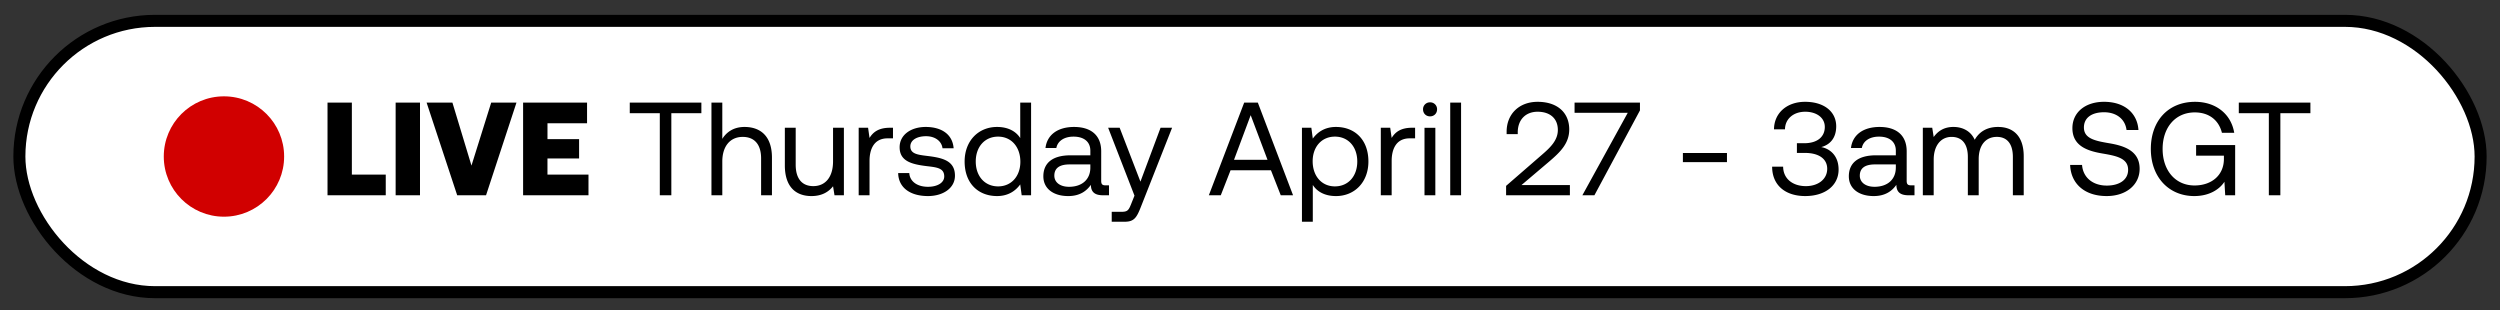 <svg width="129" height="16" viewBox="0 0 129 16" fill="none" xmlns="http://www.w3.org/2000/svg"><rect x="0" y="0" width="129" height="16" fill="#333333" stroke="none"/><rect x="1" y="1.076" width="127" height="14" rx="7" fill="#fff"/><circle cx="11.556" cy="8.076" r="3.105" fill="#D10000"/><path d="M19.905 10.076V9.01h-1.749V5.295H16.9v4.78h3.005zm.51 0h1.257V5.295h-1.257v4.78zm3.176 0h1.489l1.57-4.781h-1.304l-1.018 3.25-.983-3.25h-1.332l1.578 4.78zm3.4 0h3.375V9.01h-2.117v-.833h1.632V7.18H28.25v-.82h2.042V5.295h-3.3v4.78zm5.505-4.235h1.55v4.235h.595V5.84h1.55v-.546h-3.695v.546zm5.922.71c-.587 0-.942.287-1.147.615V5.295h-.56v4.78h.56v-1.74c0-.786.403-1.271 1.052-1.271.6 0 .95.382.95 1.106v1.906h.56v-1.94c0-1.154-.636-1.585-1.415-1.585zm4.567 1.783c0 .786-.383 1.27-1.018 1.27-.58 0-.909-.382-.909-1.106V6.592h-.56v1.94c0 1.155.608 1.585 1.373 1.585.574 0 .909-.246 1.114-.506l.075.465h.485V6.592h-.56v1.742zm2.935-1.742c-.621 0-.888.26-1.052.526l-.075-.526h-.485v3.484h.56V8.3c0-.553.198-1.161.93-1.161h.28v-.547h-.158zm.426 2.336c.014.765.635 1.189 1.537 1.189.772 0 1.393-.403 1.393-1.052 0-.772-.635-.922-1.427-1.018-.506-.061-.875-.11-.875-.492 0-.32.328-.526.813-.526.478 0 .806.267.847.622h.574c-.055-.724-.628-1.093-1.42-1.1-.786-.006-1.367.41-1.367 1.045 0 .724.622.882 1.4.977.52.062.902.096.902.533 0 .321-.348.533-.84.533-.58 0-.943-.3-.963-.71h-.574zm6.298-1.803c-.212-.335-.608-.574-1.195-.574-.964 0-1.674.718-1.674 1.783 0 1.134.71 1.783 1.674 1.783.587 0 .963-.28 1.195-.601l.075.56h.485V5.295h-.56v1.83zm-1.14 2.493c-.69 0-1.155-.526-1.155-1.284s.464-1.284 1.154-1.284c.683 0 1.148.533 1.148 1.298 0 .744-.465 1.27-1.148 1.27zm5.544-.054c-.158 0-.226-.048-.226-.233V7.808c0-.813-.512-1.257-1.4-1.257-.84 0-1.394.403-1.475 1.086h.56c.068-.355.396-.587.888-.587.546 0 .867.273.867.724v.24h-1.025c-.915 0-1.4.388-1.4 1.085 0 .635.52 1.018 1.284 1.018.601 0 .95-.267 1.168-.58.007.34.164.539.629.539h.307v-.512h-.178zm-.786-.909c0 .58-.403.984-1.1.984-.464 0-.758-.233-.758-.574 0-.396.28-.58.779-.58h1.079v.17zm2.278 1.441l-.17.424c-.13.328-.185.41-.506.41h-.499v.512h.67c.491 0 .621-.219.84-.779l1.605-4.07h-.595l-1.038 2.78-1.072-2.78h-.594l1.359 3.503zm4.453-.02l.505-1.291h2.083l.506 1.29h.635l-1.817-4.78h-.704l-1.823 4.78h.614zm1.543-4.133l.868 2.302h-1.728l.86-2.302zm4.4.608c-.587 0-.963.28-1.195.601l-.075-.56h-.485v4.85h.56V9.543c.212.335.608.574 1.195.574.963 0 1.674-.717 1.674-1.783 0-1.134-.71-1.783-1.674-1.783zm-.054 3.067c-.683 0-1.148-.533-1.148-1.298 0-.744.465-1.27 1.148-1.27.69 0 1.154.526 1.154 1.284s-.464 1.284-1.154 1.284zm3.98-3.026c-.622 0-.888.26-1.052.526l-.075-.526h-.485v3.484h.56V8.3c0-.553.198-1.161.929-1.161h.28v-.547h-.157zm.93-.587c.204 0 .361-.15.361-.362a.352.352 0 00-.362-.362.352.352 0 00-.362.362c0 .212.157.362.362.362zm-.288 4.07h.56V6.593h-.56v3.484zm1.328 0h.56v-4.78h-.56v4.78zm2.883 0h3.292V9.55h-2.5l1.434-1.216c.567-.485 1.032-.936 1.032-1.653 0-.86-.601-1.427-1.633-1.427-.963 0-1.598.642-1.598 1.543v.123h.574v-.089c0-.655.41-1.065 1.024-1.065.636 0 1.045.341 1.045.942 0 .52-.368.888-.812 1.27l-1.858 1.613v.485zm3.533-4.255h2.745l-2.342 4.256h.621l2.35-4.378v-.403h-3.374v.525zm7.864 2.548v-.471h-2.274v.471h2.275zm4.865-.778c.458-.123.772-.472.772-1.073 0-.751-.621-1.263-1.605-1.263-.943 0-1.598.58-1.605 1.42h.567c.007-.546.444-.908 1.045-.908.574 0 1.01.3 1.01.785 0 .485-.354.84-1.065.84h-.375v.5h.41c.744 0 1.154.32 1.154.819 0 .546-.478.895-1.1.895-.676 0-1.168-.376-1.175-1.005h-.567c0 .95.67 1.517 1.708 1.517 1.038 0 1.721-.553 1.721-1.366 0-.731-.457-1.08-.895-1.161zm4.634 1.974c-.157 0-.226-.048-.226-.233V7.808c0-.813-.512-1.257-1.4-1.257-.84 0-1.393.403-1.475 1.086h.56c.068-.355.396-.587.888-.587.546 0 .867.273.867.724v.24H96.8c-.915 0-1.4.388-1.4 1.085 0 .635.52 1.018 1.284 1.018.602 0 .95-.267 1.168-.58.007.34.164.539.629.539h.307v-.512h-.177zm-.786-.909c0 .58-.403.984-1.1.984-.464 0-.758-.233-.758-.574 0-.396.28-.58.779-.58h1.08v.17zm5.28-2.104c-.621 0-.997.287-1.209.663-.198-.444-.614-.663-1.099-.663-.54 0-.834.267-1.018.52l-.075-.479h-.485v3.484h.56V8.238c0-.696.348-1.174.922-1.174.533 0 .84.355.84 1.038v1.974h.56V8.21c0-.71.355-1.147.936-1.147.526 0 .827.355.827 1.038v1.974h.56V8.068c0-1.1-.595-1.517-1.319-1.517zm3.715 1.96c.035.943.718 1.606 1.886 1.606 1.004 0 1.7-.58 1.7-1.407 0-.93-.799-1.189-1.577-1.319-.718-.122-1.298-.239-1.298-.812 0-.513.417-.786 1.038-.786.649 0 1.093.362 1.161.915h.615c-.055-.86-.71-1.454-1.776-1.454-.97 0-1.632.546-1.632 1.359 0 .929.792 1.181 1.564 1.311.724.123 1.311.246 1.311.84 0 .52-.457.813-1.099.813-.731 0-1.23-.423-1.278-1.065h-.615zm6.41 1.606c.82 0 1.332-.39 1.551-.738l.041.697h.512V7.487h-2.015v.547h1.435v.163c0 .847-.636 1.373-1.517 1.373-.99 0-1.646-.778-1.646-1.885 0-1.106.656-1.885 1.66-1.885.724 0 1.236.39 1.4 1.052h.635c-.164-.984-.963-1.598-2.022-1.598-1.386 0-2.281.983-2.281 2.431s.922 2.432 2.247 2.432zm2.292-4.276h1.551v4.235h.594V5.84h1.55v-.546h-3.695v.546z" fill="#000"/><rect x="1" y="1.076" width="127" height="14" rx="7" stroke="#000" stroke-width=".621" stroke-miterlimit="0" stroke-linejoin="bevel"/></svg>